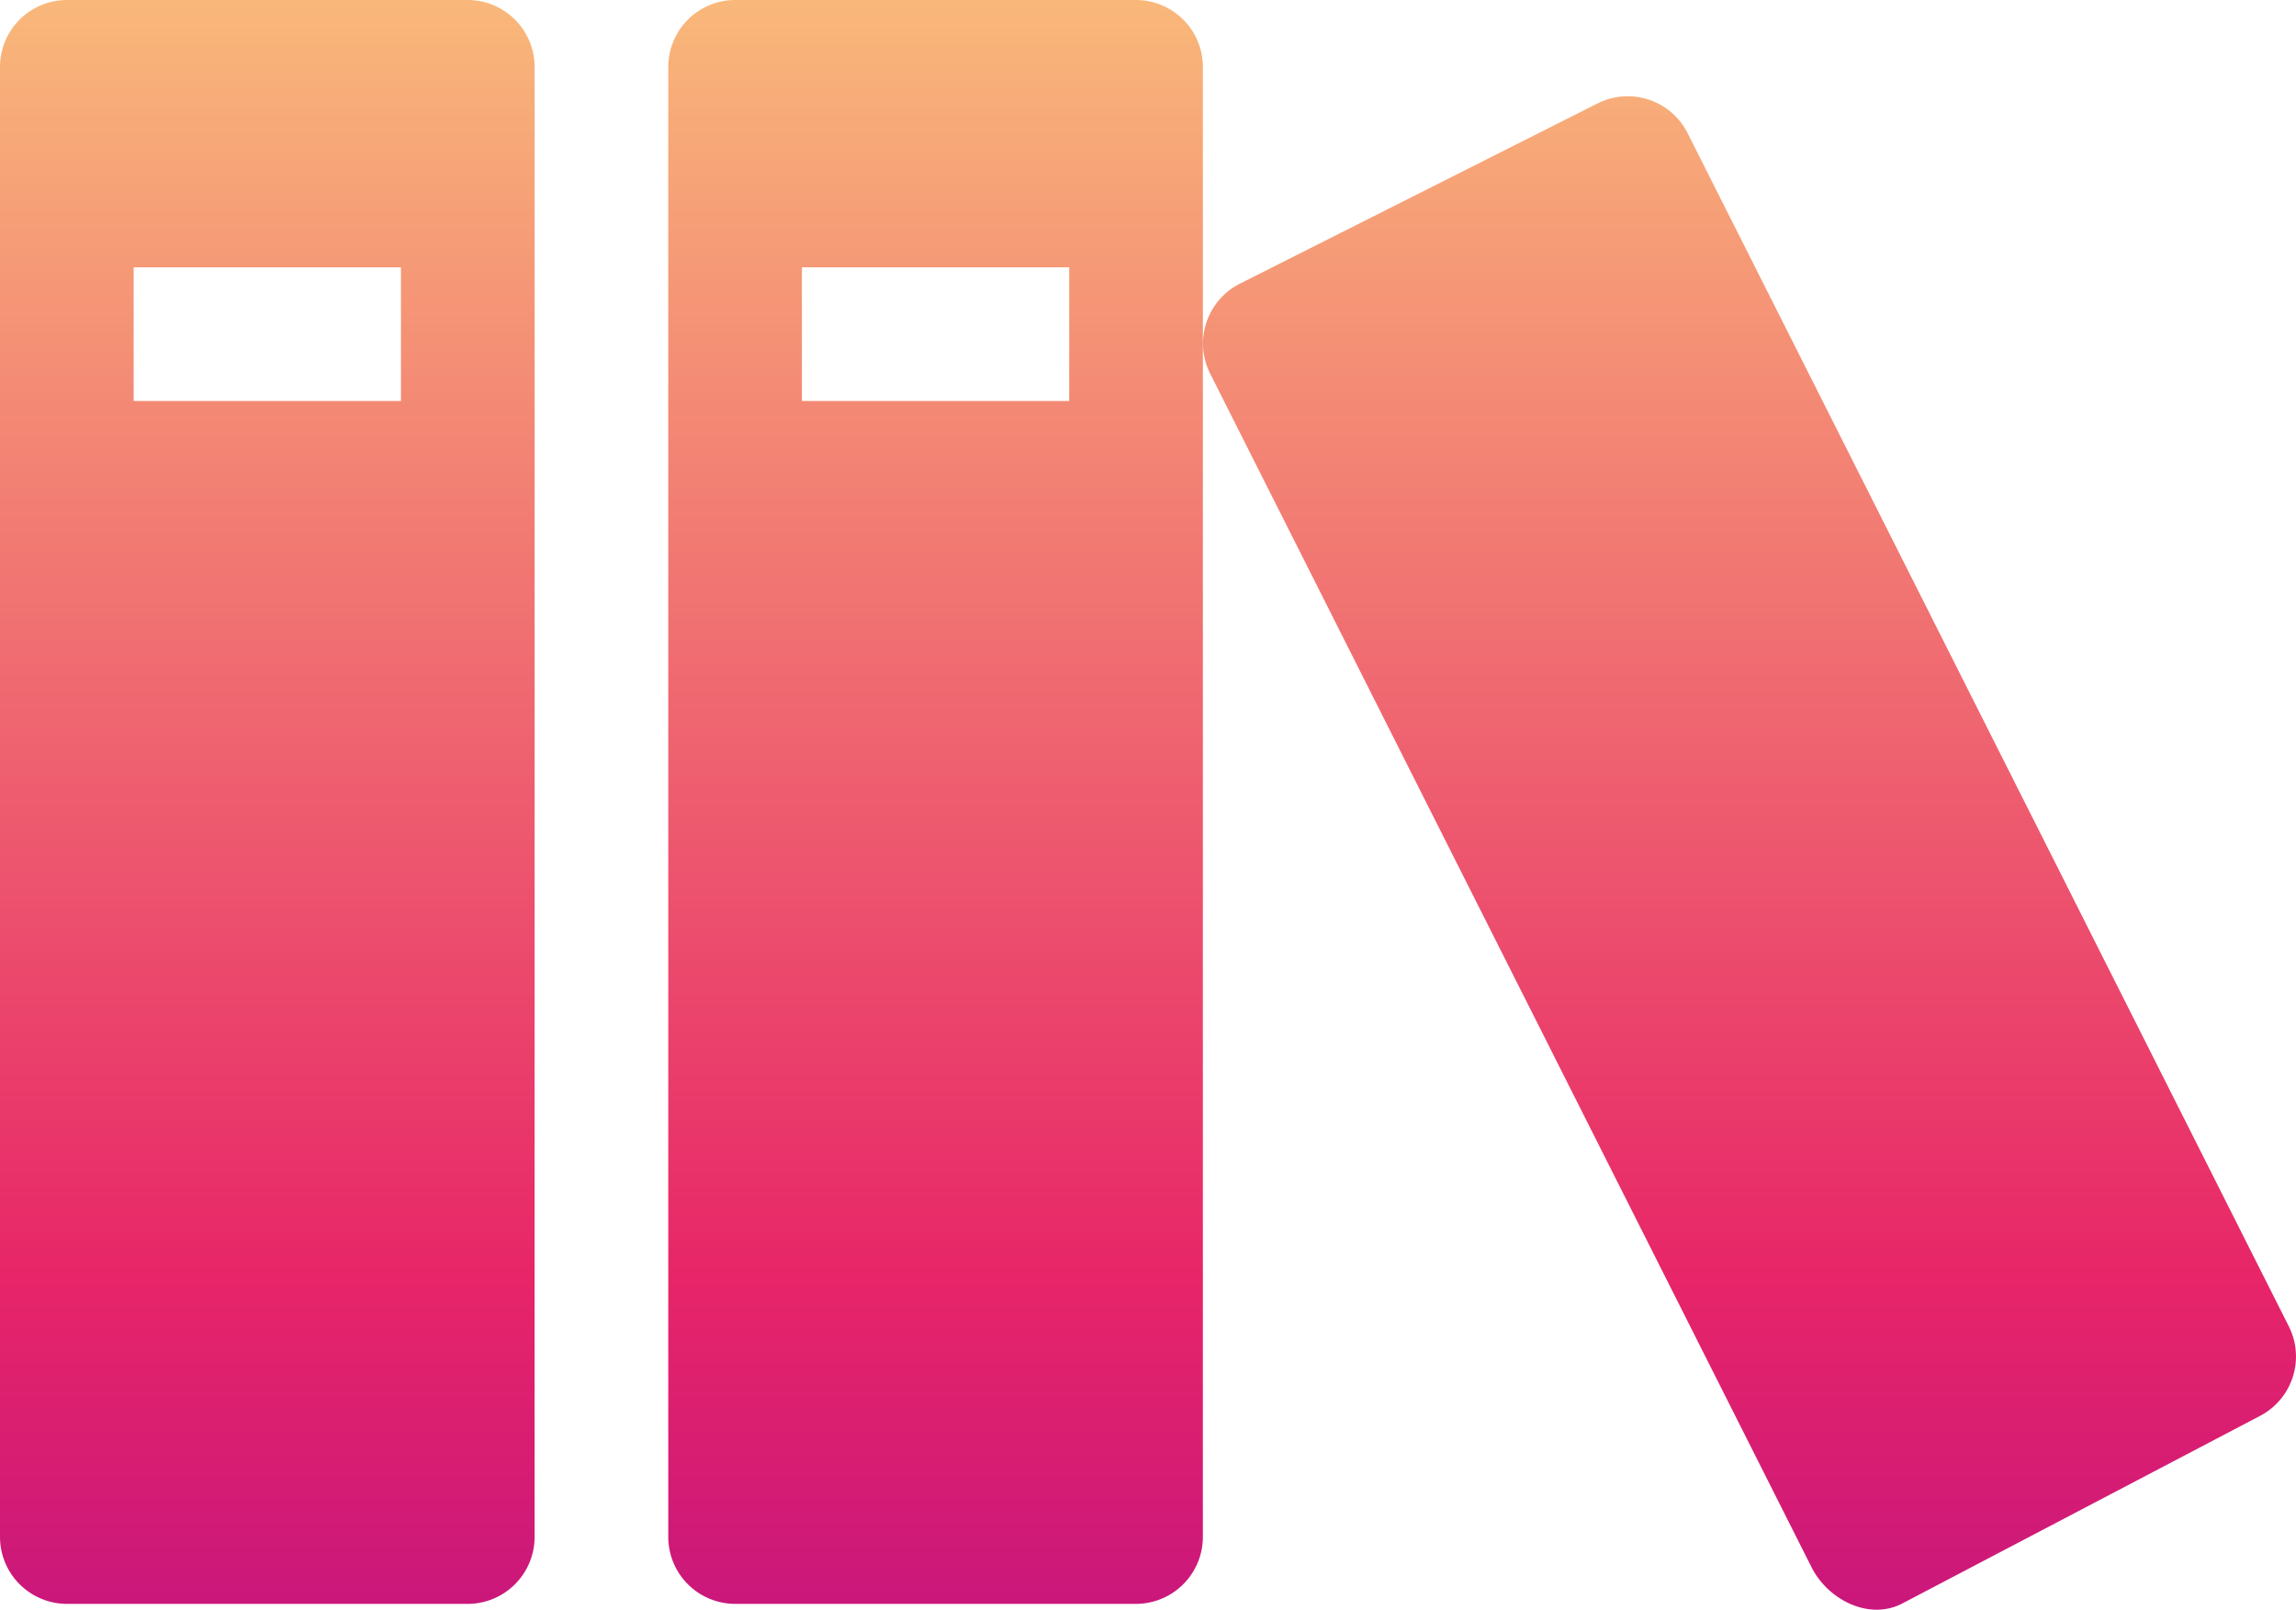 <svg xmlns="http://www.w3.org/2000/svg" 
    xmlns:xlink="http://www.w3.org/1999/xlink" width="235.35" height="165" viewBox="0 0 235.35 165">
    <defs>
        <linearGradient id="a" x1="0.5" x2="0.5" y2="1" gradientUnits="objectBoundingBox">
            <stop offset="0" stop-color="#fbc87c"/>
            <stop offset="0.803" stop-color="#e72568"/>
            <stop offset="1" stop-color="#c8167c"/>
        </linearGradient>
    </defs>
    <path d="M50.521,8.571H9.421a6.87,6.87,0,0,0-6.85,6.85v150.7a6.87,6.87,0,0,0,6.85,6.85h41.1a6.87,6.87,0,0,0,6.85-6.85V15.421a6.87,6.87,0,0,0-6.85-6.85Zm-6.85,41.1h-27.4v-13.7h27.4Zm75.35-41.1h-41.1a6.87,6.87,0,0,0-6.85,6.85v150.7a6.87,6.87,0,0,0,6.85,6.85h41.1a6.87,6.87,0,0,0,6.85-6.85V15.421a6.87,6.87,0,0,0-6.85-6.85Zm-6.85,41.1h-27.4v-13.7h27.4Zm54.177-30.508-36.7,18.494a6.87,6.87,0,0,0-3.035,9.2L188.254,169.2c1.695,3.365,5.872,5.463,9.237,3.768l36.667-19.226a6.87,6.87,0,0,0,3.035-9.2L175.548,22.2a6.87,6.87,0,0,0-9.2-3.035Zm34.873,146.958c0,3.783,4.215-.626.432-.626s.252,4.109.252.326-13.406,5.749-9.623,5.749S201.221,162.338,201.221,166.121Z" transform="translate(-2.571 -8.571)" fill="url(#a)"/>
</svg>
